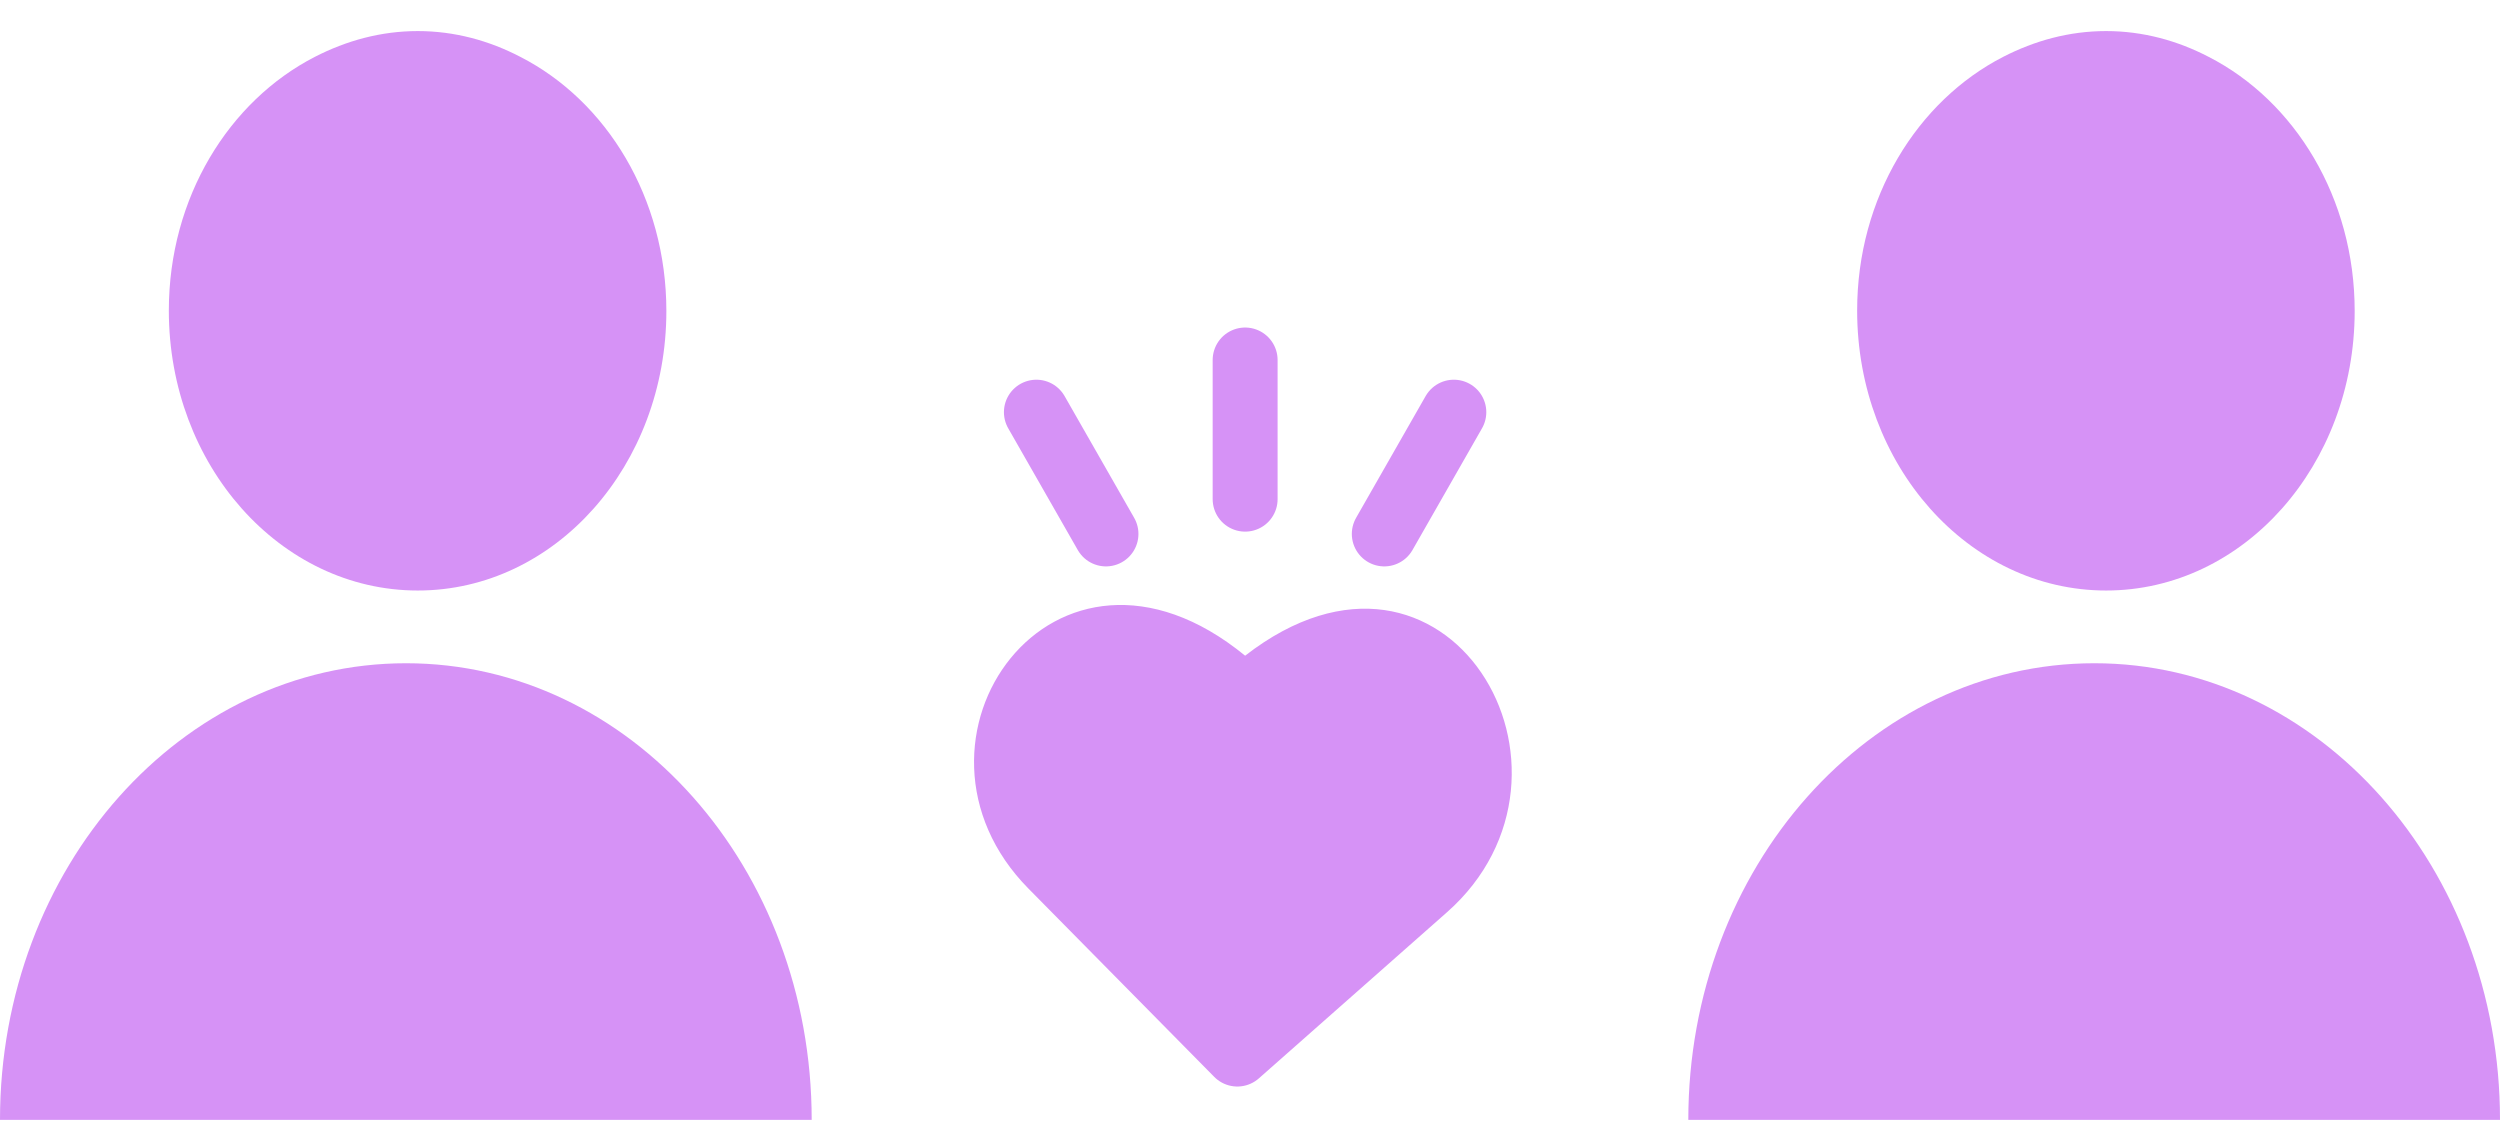 <svg width="77" height="35" viewBox="0 0 77 35" fill="none" xmlns="http://www.w3.org/2000/svg">
<path d="M37.716 20.969C38.077 21.264 38.593 21.271 38.962 20.986C40.353 19.907 41.56 19.647 42.493 19.779C43.432 19.912 44.239 20.462 44.798 21.282C45.928 22.942 45.94 25.551 43.908 27.345L38.11 32.465L32.386 26.664C30.526 24.778 30.719 22.357 31.901 20.906C32.49 20.183 33.314 19.712 34.266 19.642C35.212 19.572 36.4 19.892 37.716 20.969Z" fill="#D692F6" stroke="#D692F6" stroke-width="2" stroke-linejoin="round"/>
<path d="M31.921 12.695L34.064 16.445" stroke="#D692F6" stroke-width="2" stroke-linecap="round"/>
<path d="M44.778 12.695L42.636 16.445" stroke="#D692F6" stroke-width="2" stroke-linecap="round"/>
<path d="M38.35 15.374V11.088" stroke="#D692F6" stroke-width="2" stroke-linecap="round"/>
<path d="M12.868 18.188C17.102 18.188 20.524 14.328 20.524 9.579C20.524 6.095 18.681 3.109 16.026 1.751C15.069 1.253 14.004 0.957 12.868 0.957C11.732 0.957 10.667 1.253 9.698 1.751C7.054 3.109 5.2 6.082 5.2 9.566C5.2 14.328 8.633 18.188 12.868 18.188Z" fill="#D692F6"/>
<path d="M12.507 20.428C5.596 20.428 0 26.721 0 34.492H25C25 26.721 19.404 20.428 12.507 20.428Z" fill="#D692F6"/>
<path d="M64.868 18.188C69.102 18.188 72.524 14.328 72.524 9.579C72.524 6.095 70.681 3.109 68.026 1.751C67.069 1.253 66.004 0.957 64.868 0.957C63.731 0.957 62.667 1.253 61.698 1.751C59.054 3.109 57.2 6.082 57.2 9.566C57.2 14.328 60.633 18.188 64.868 18.188Z" fill="#D692F6"/>
<path d="M64.507 20.428C57.596 20.428 52 26.721 52 34.492H77C77 26.721 71.404 20.428 64.507 20.428Z" fill="#D692F6"/>
</svg>
